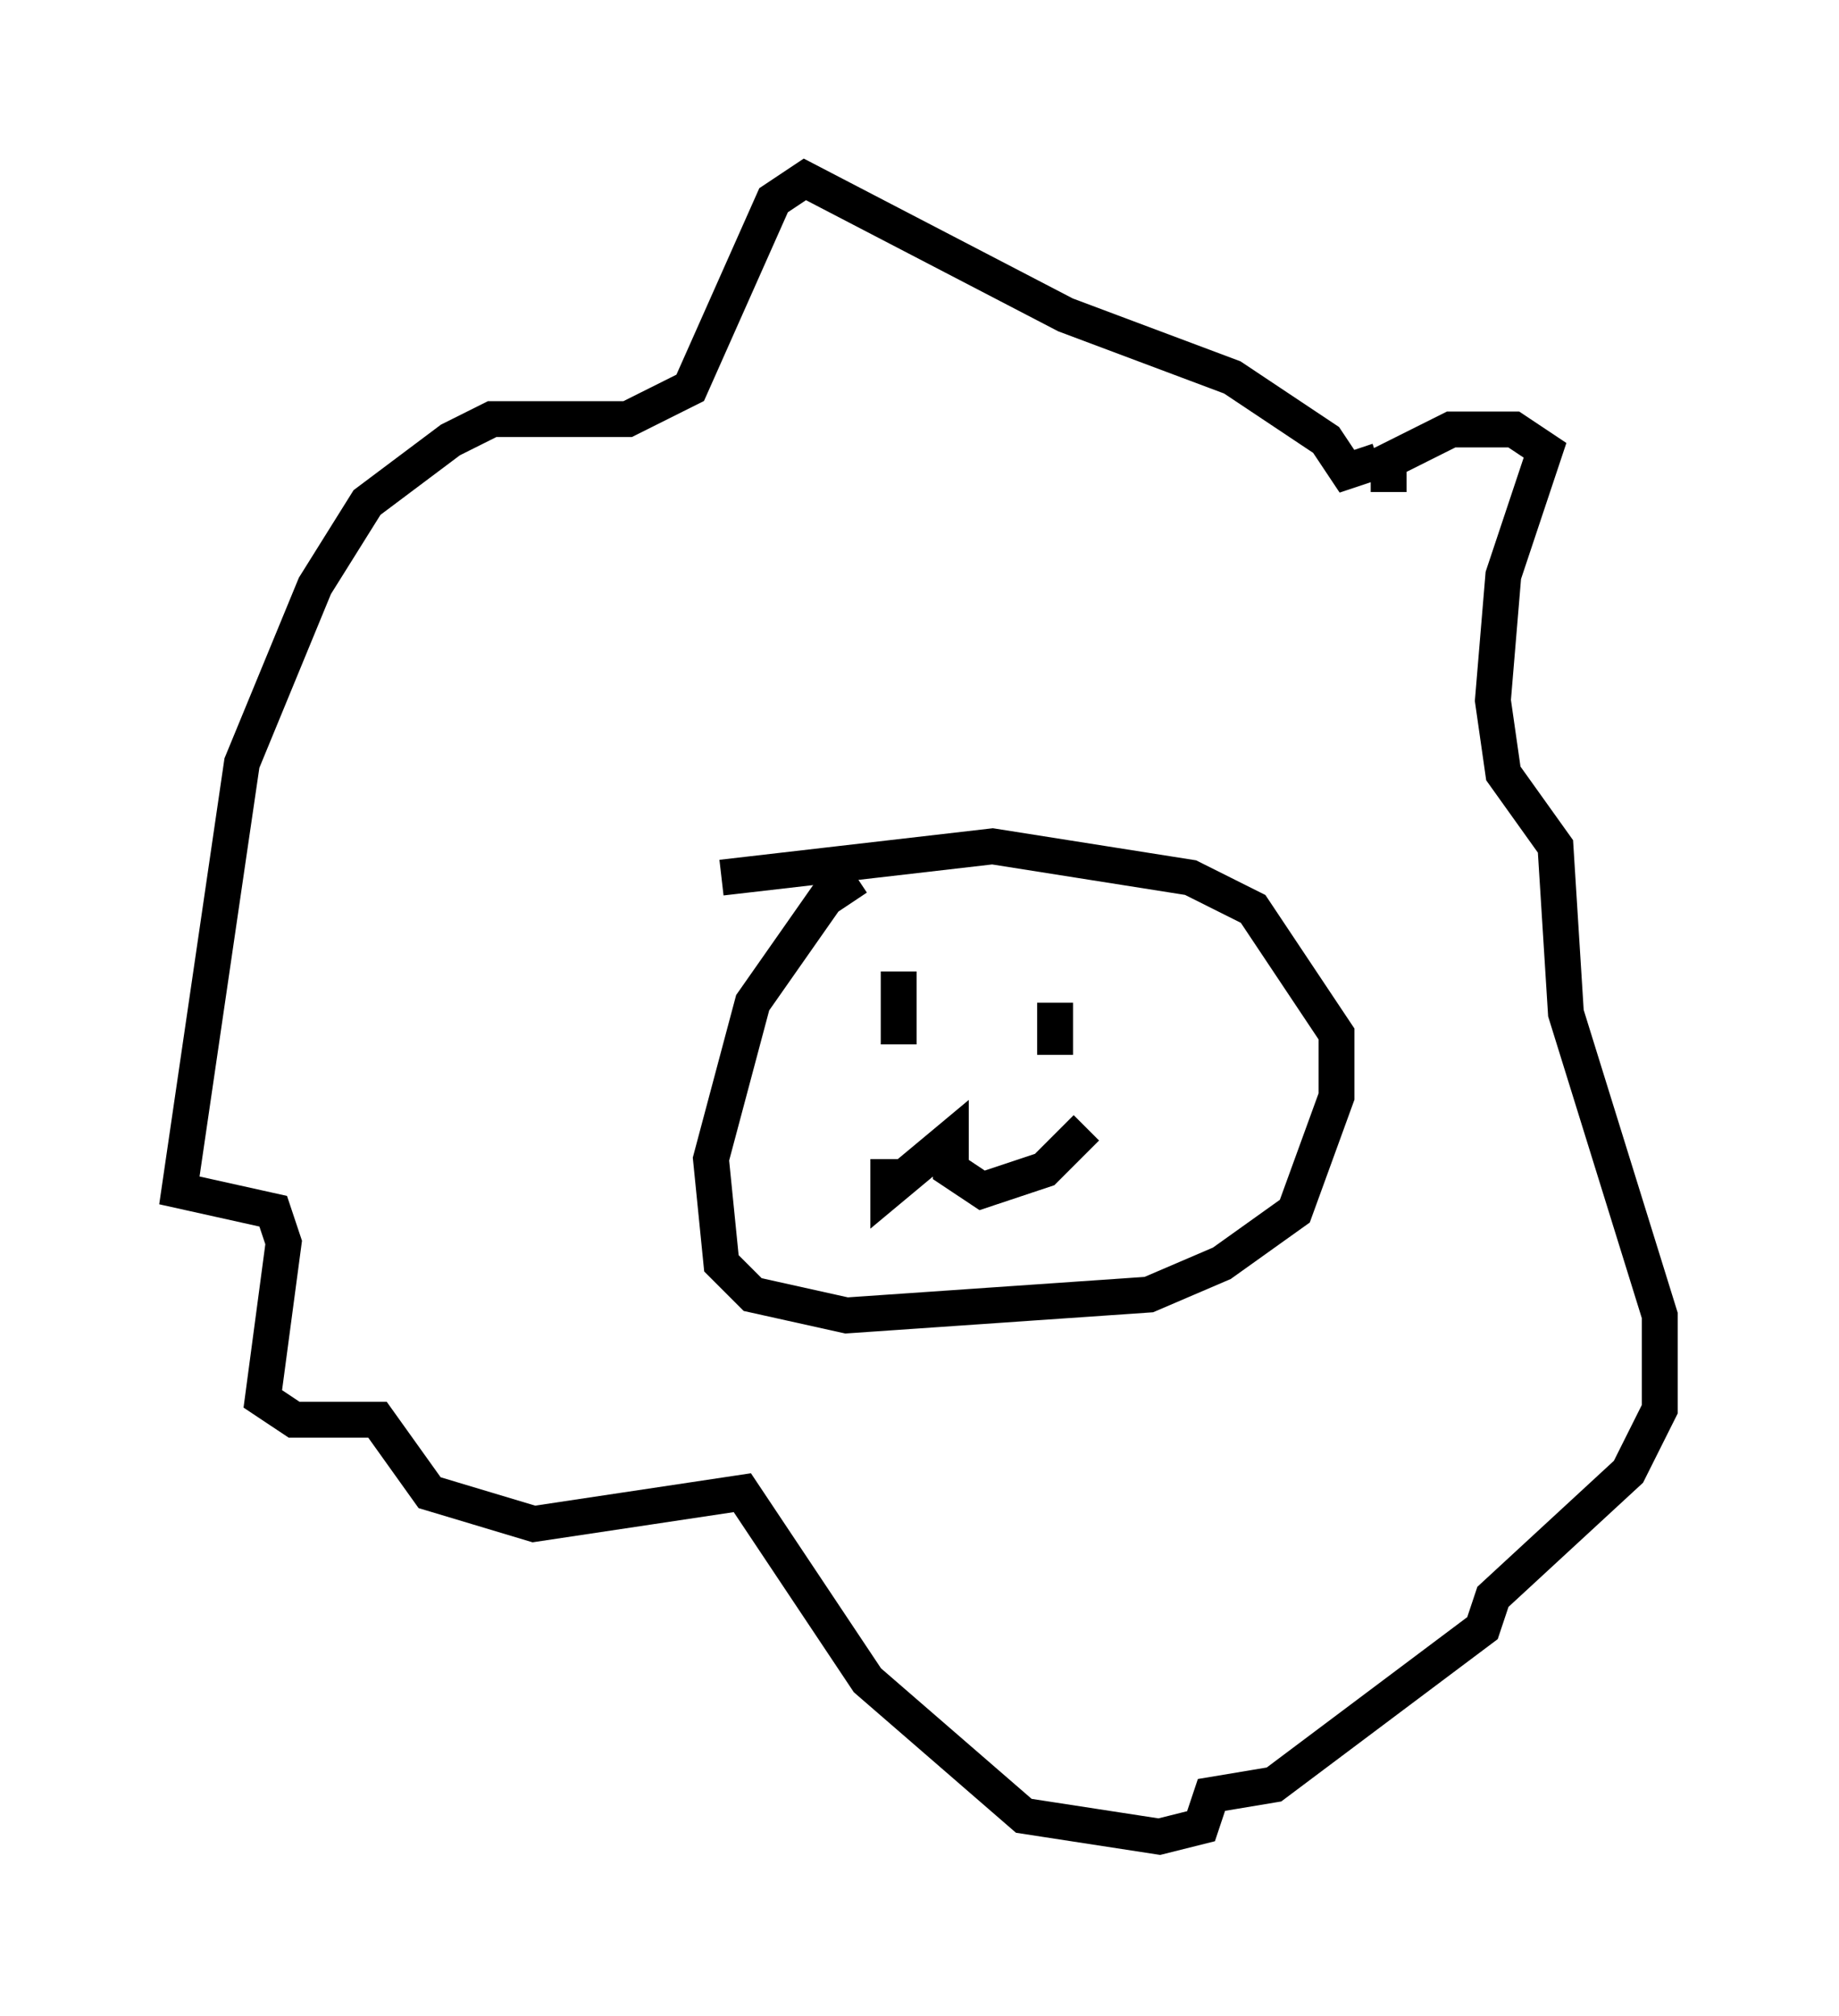 <?xml version="1.0" encoding="utf-8" ?>
<svg baseProfile="full" height="56.19" version="1.1" width="51.251" xmlns="http://www.w3.org/2000/svg" xmlns:ev="http://www.w3.org/2001/xml-events" xmlns:xlink="http://www.w3.org/1999/xlink"><defs /><rect fill="white" height="56.19" width="51.251" x="0" y="0" /><path d="M24.754, 24.754 m-0.872, -0.291 l-0.872, 0.581 -2.034, 2.905 l-1.162, 4.358 0.291, 2.905 l0.872, 0.872 2.615, 0.581 l8.425, -0.581 2.034, -0.872 l2.034, -1.453 1.162, -3.196 l0.0, -1.743 -2.324, -3.486 l-1.743, -0.872 -5.52, -0.872 l-7.553, 0.872 m4.939, 2.615 l0.0, 2.034 m4.358, -1.162 l0.0, 1.453 m-4.648, 2.905 l0.0, 0.872 1.743, -1.453 l0.0, 0.872 0.872, 0.581 l1.743, -0.581 1.162, -1.162 m8.134, -18.592 l-0.872, 0.291 -0.581, -0.872 l-2.615, -1.743 -4.648, -1.743 l-7.263, -3.777 -0.872, 0.581 l-2.324, 5.229 -1.743, 0.872 l-3.777, 0.0 -1.162, 0.581 l-2.324, 1.743 -1.453, 2.324 l-2.034, 4.939 -1.743, 11.911 l2.615, 0.581 0.291, 0.872 l-0.581, 4.358 0.872, 0.581 l2.324, 0.0 1.453, 2.034 l2.905, 0.872 5.81, -0.872 l3.486, 5.229 4.358, 3.777 l3.777, 0.581 1.162, -0.291 l0.291, -0.872 1.743, -0.291 l5.81, -4.358 0.291, -0.872 l3.777, -3.486 0.872, -1.743 l0.0, -2.615 -2.615, -8.425 l-0.291, -4.648 -1.453, -2.034 l-0.291, -2.034 0.291, -3.486 l1.162, -3.486 -0.872, -0.581 l-1.743, 0.0 -1.743, 0.872 l0.0, 0.872 " fill="none" stroke="black" stroke-width="1" /></svg>